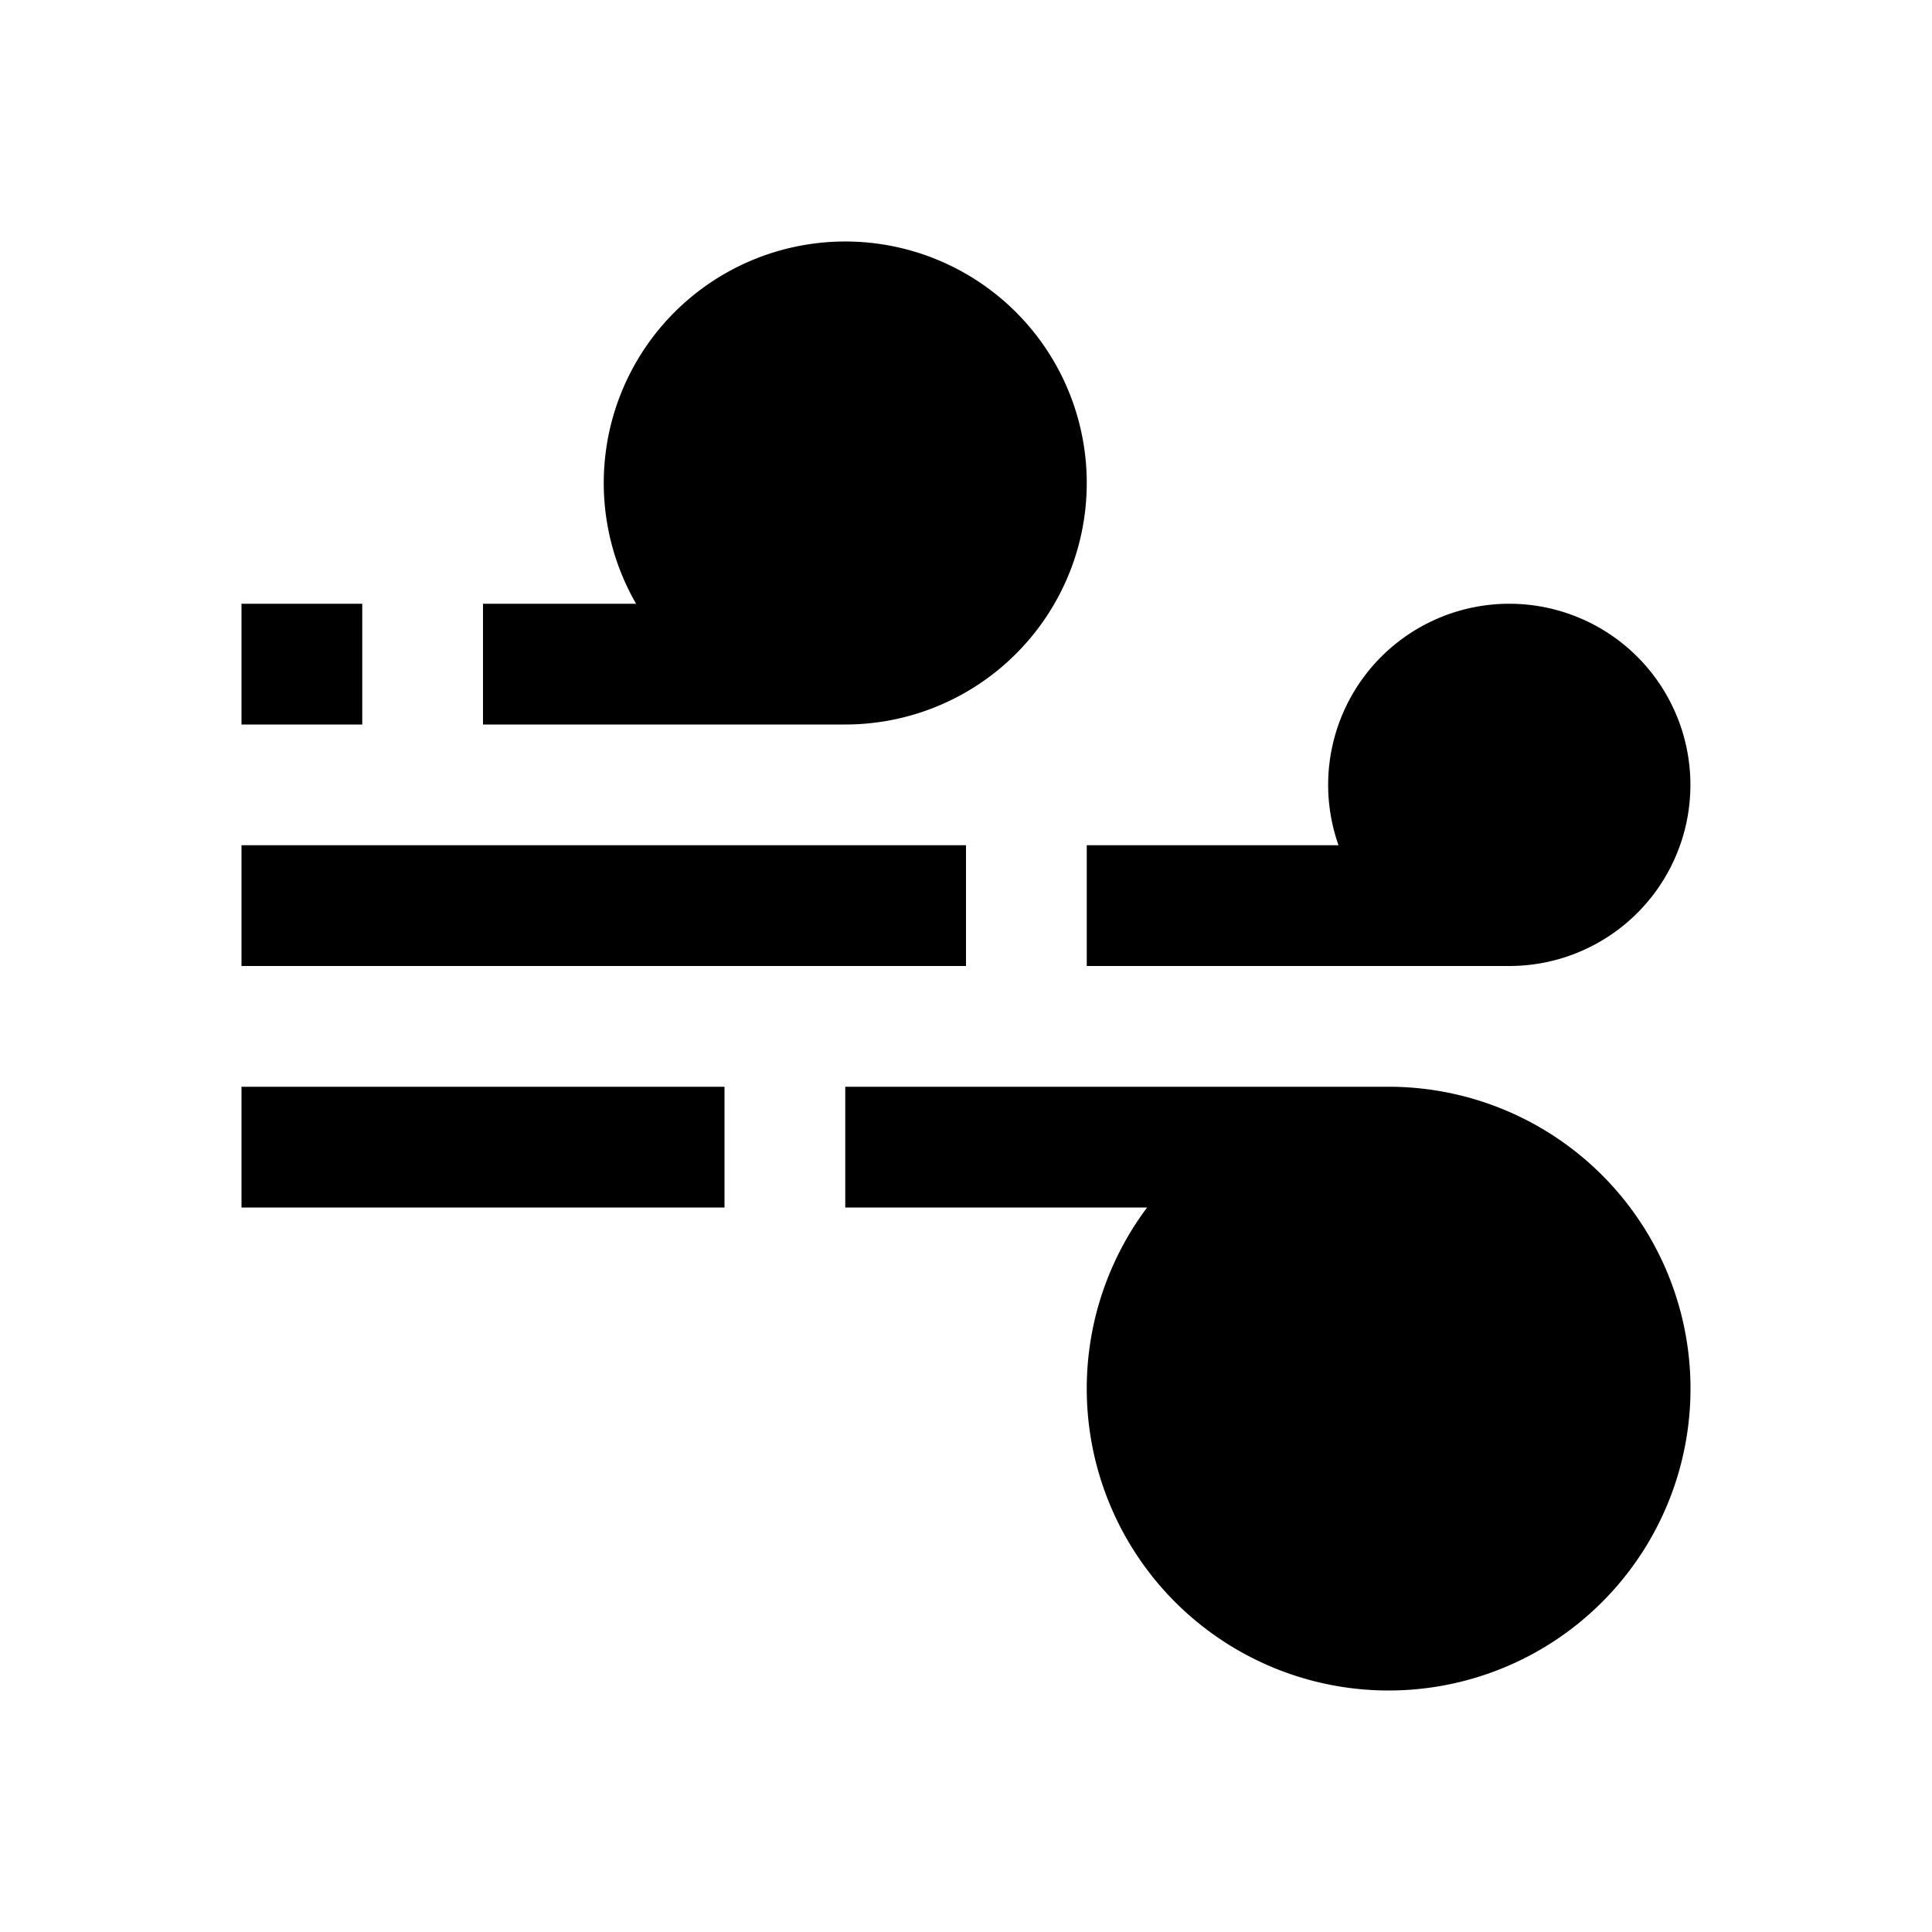 <svg xmlns="http://www.w3.org/2000/svg" width="1em" height="1em" viewBox="0 0 16 16"><path fill="currentColor" fill-rule="evenodd" d="M5.268 5H4v1h3a2 2 0 1 0-1.732-1M3 6H2V5h1zm8.085 1H9v1h3.5a1.5 1.5 0 1 0-1.415-1M8 7v1H2V7zM6 9v1H2V9zm3.5 1H7V9h4.5a2.5 2.5 0 1 1-2 1" clip-rule="evenodd"/></svg>